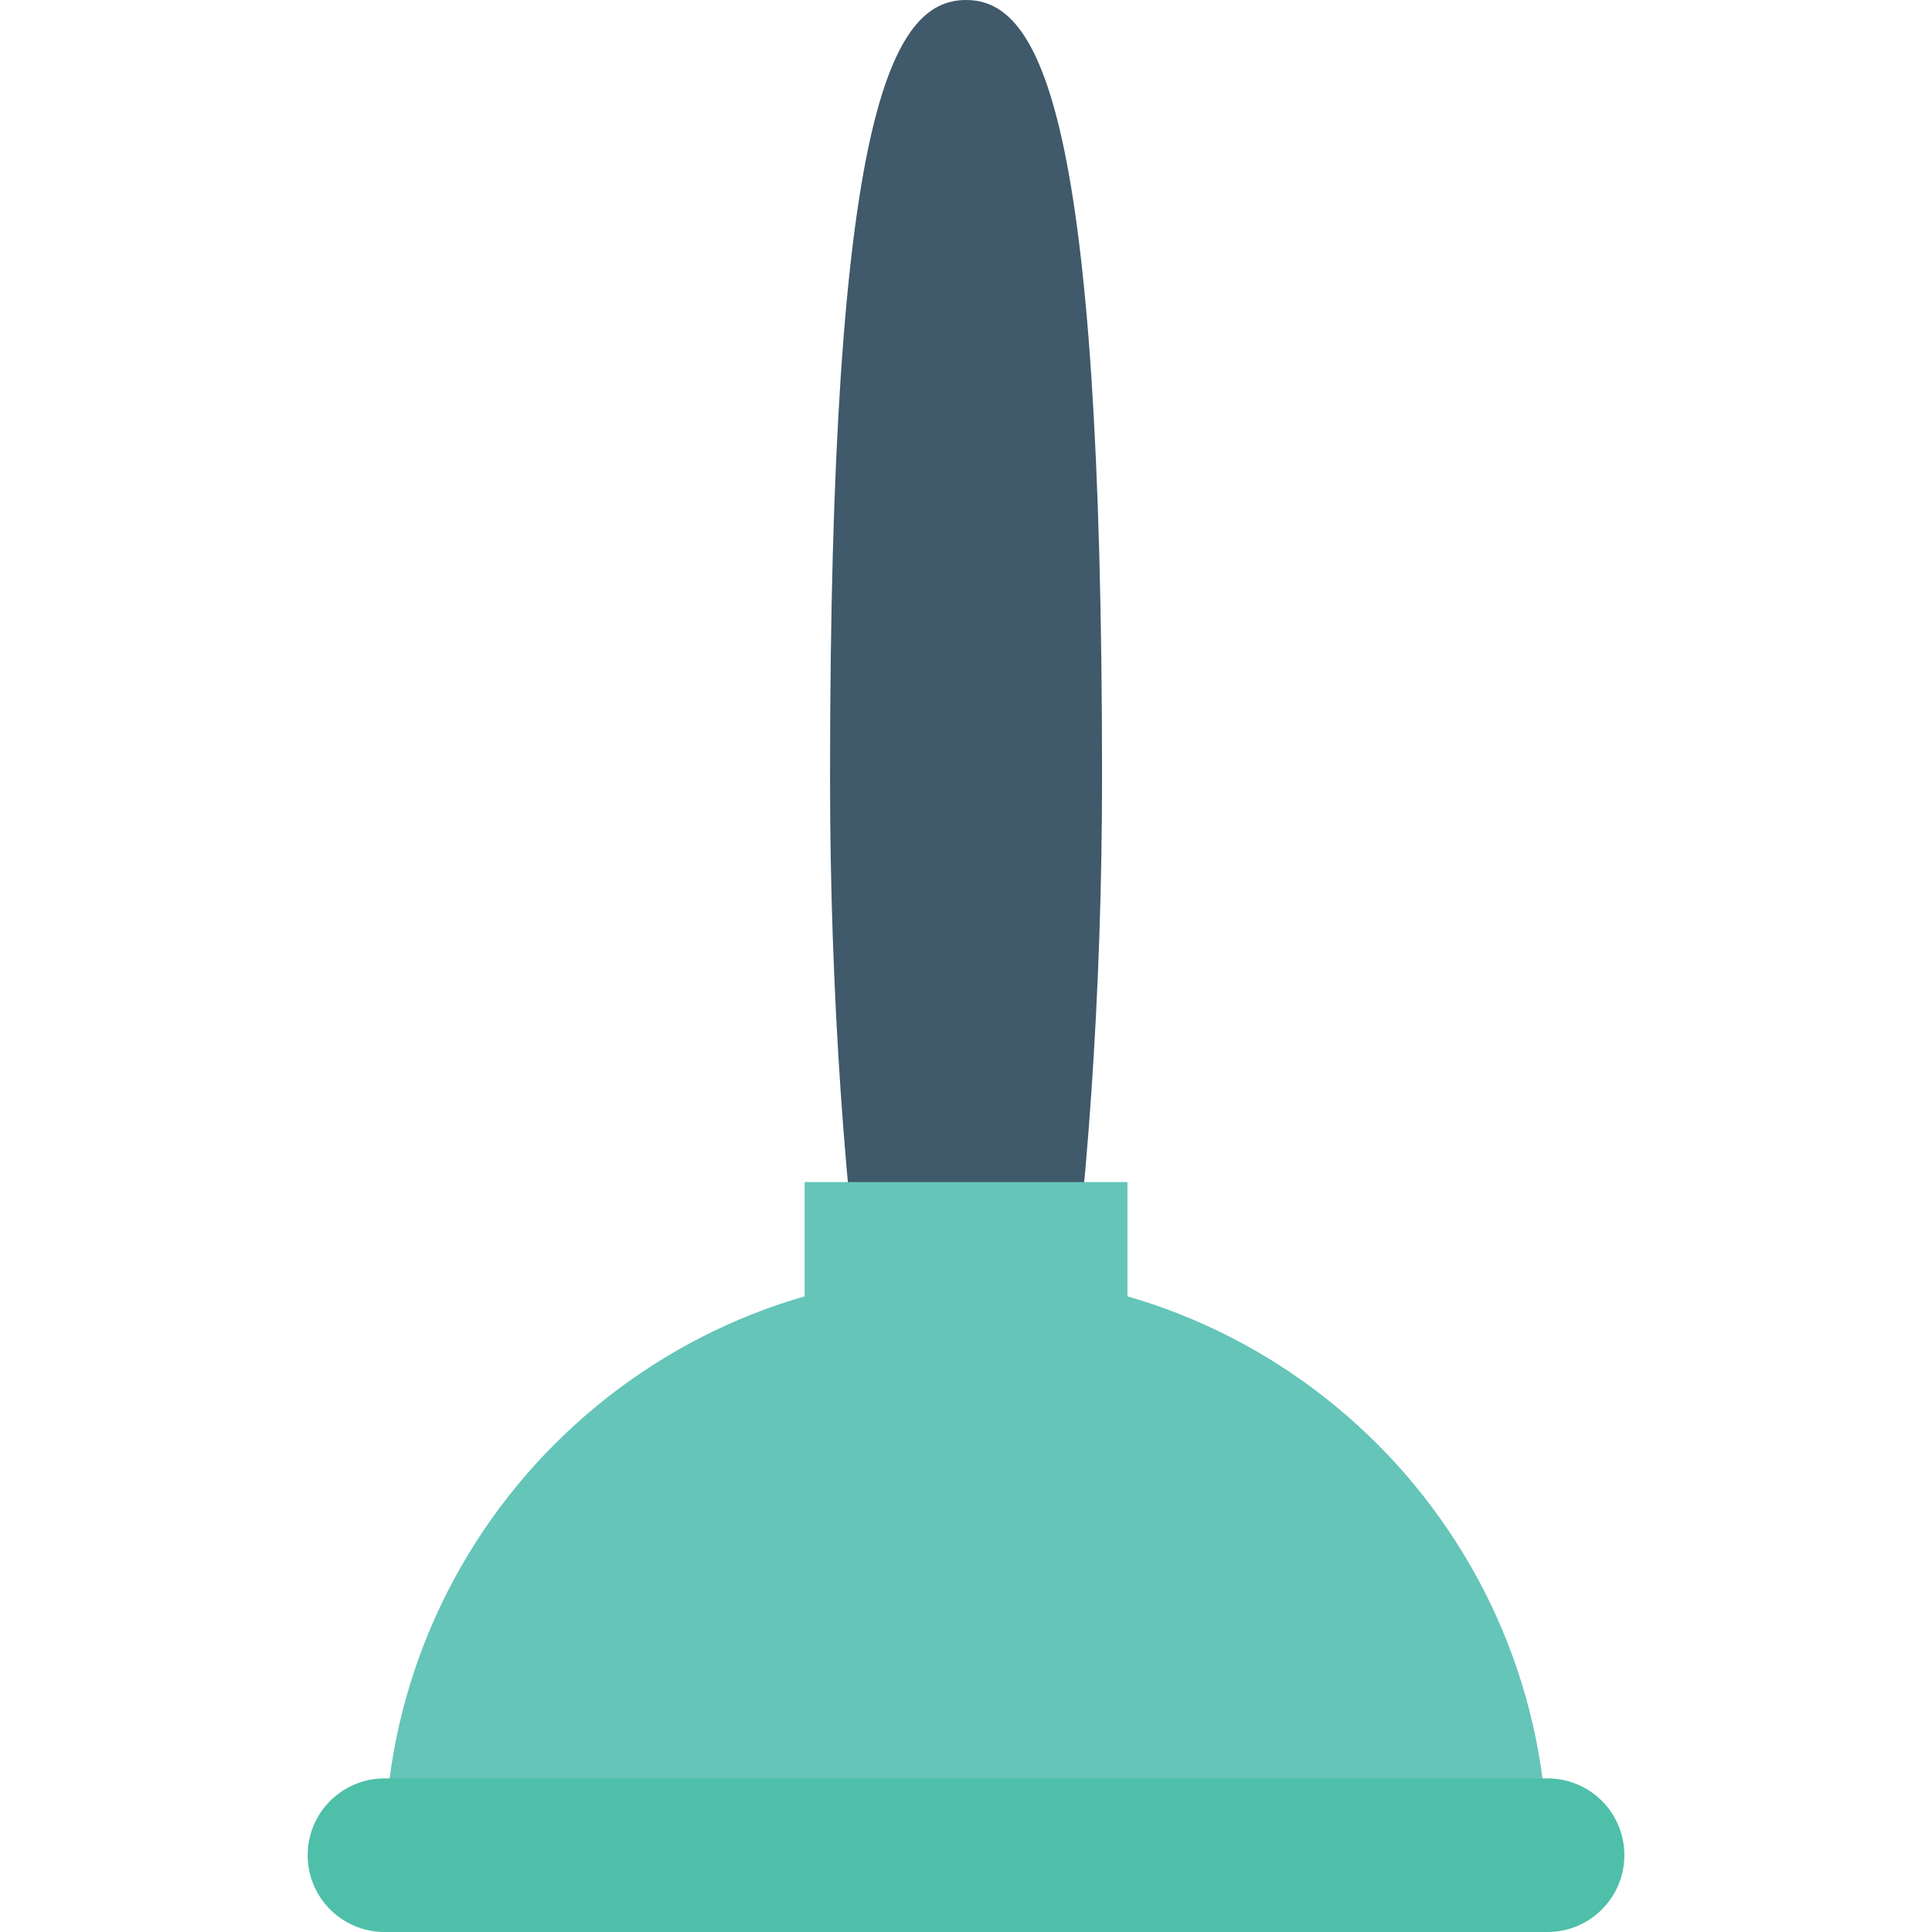 <?xml version="1.0" encoding="utf-8"?>
<!-- Generator: Adobe Illustrator 16.0.0, SVG Export Plug-In . SVG Version: 6.00 Build 0)  -->
<!DOCTYPE svg PUBLIC "-//W3C//DTD SVG 1.1//EN" "http://www.w3.org/Graphics/SVG/1.1/DTD/svg11.dtd">
<svg version="1.1" id="Layer_1" xmlns="http://www.w3.org/2000/svg" xmlns:xlink="http://www.w3.org/1999/xlink" x="0px" y="0px"
	 width="48px" height="48px" viewBox="0 0 48 48" enable-background="new 0 0 48 48" xml:space="preserve">
<g>
	<path fill="#40596B" d="M27.38,19.326c0,10.675-1.514,21.235-3.379,21.235S20.622,30,20.622,19.326C20.622,2.859,22.136,0,24.001,0
		S27.38,2.859,27.38,19.326"/>
	<rect x="19.991" y="29.368" fill="#65C5B8" width="8.02" height="5.277"/>
	<path fill="#65C5B8" d="M9.554,46.091c0-7.979,6.467-14.448,14.447-14.448c7.979,0,14.447,6.47,14.447,14.448H9.554z"/>
	<path fill="#4EBFA9" d="M38.448,48H9.554c-1.055,0-1.91-0.854-1.91-1.907c0-1.055,0.855-1.909,1.91-1.909h28.895
		c1.055,0,1.908,0.854,1.908,1.909C40.356,47.145,39.503,48,38.448,48"/>
</g>
</svg>
